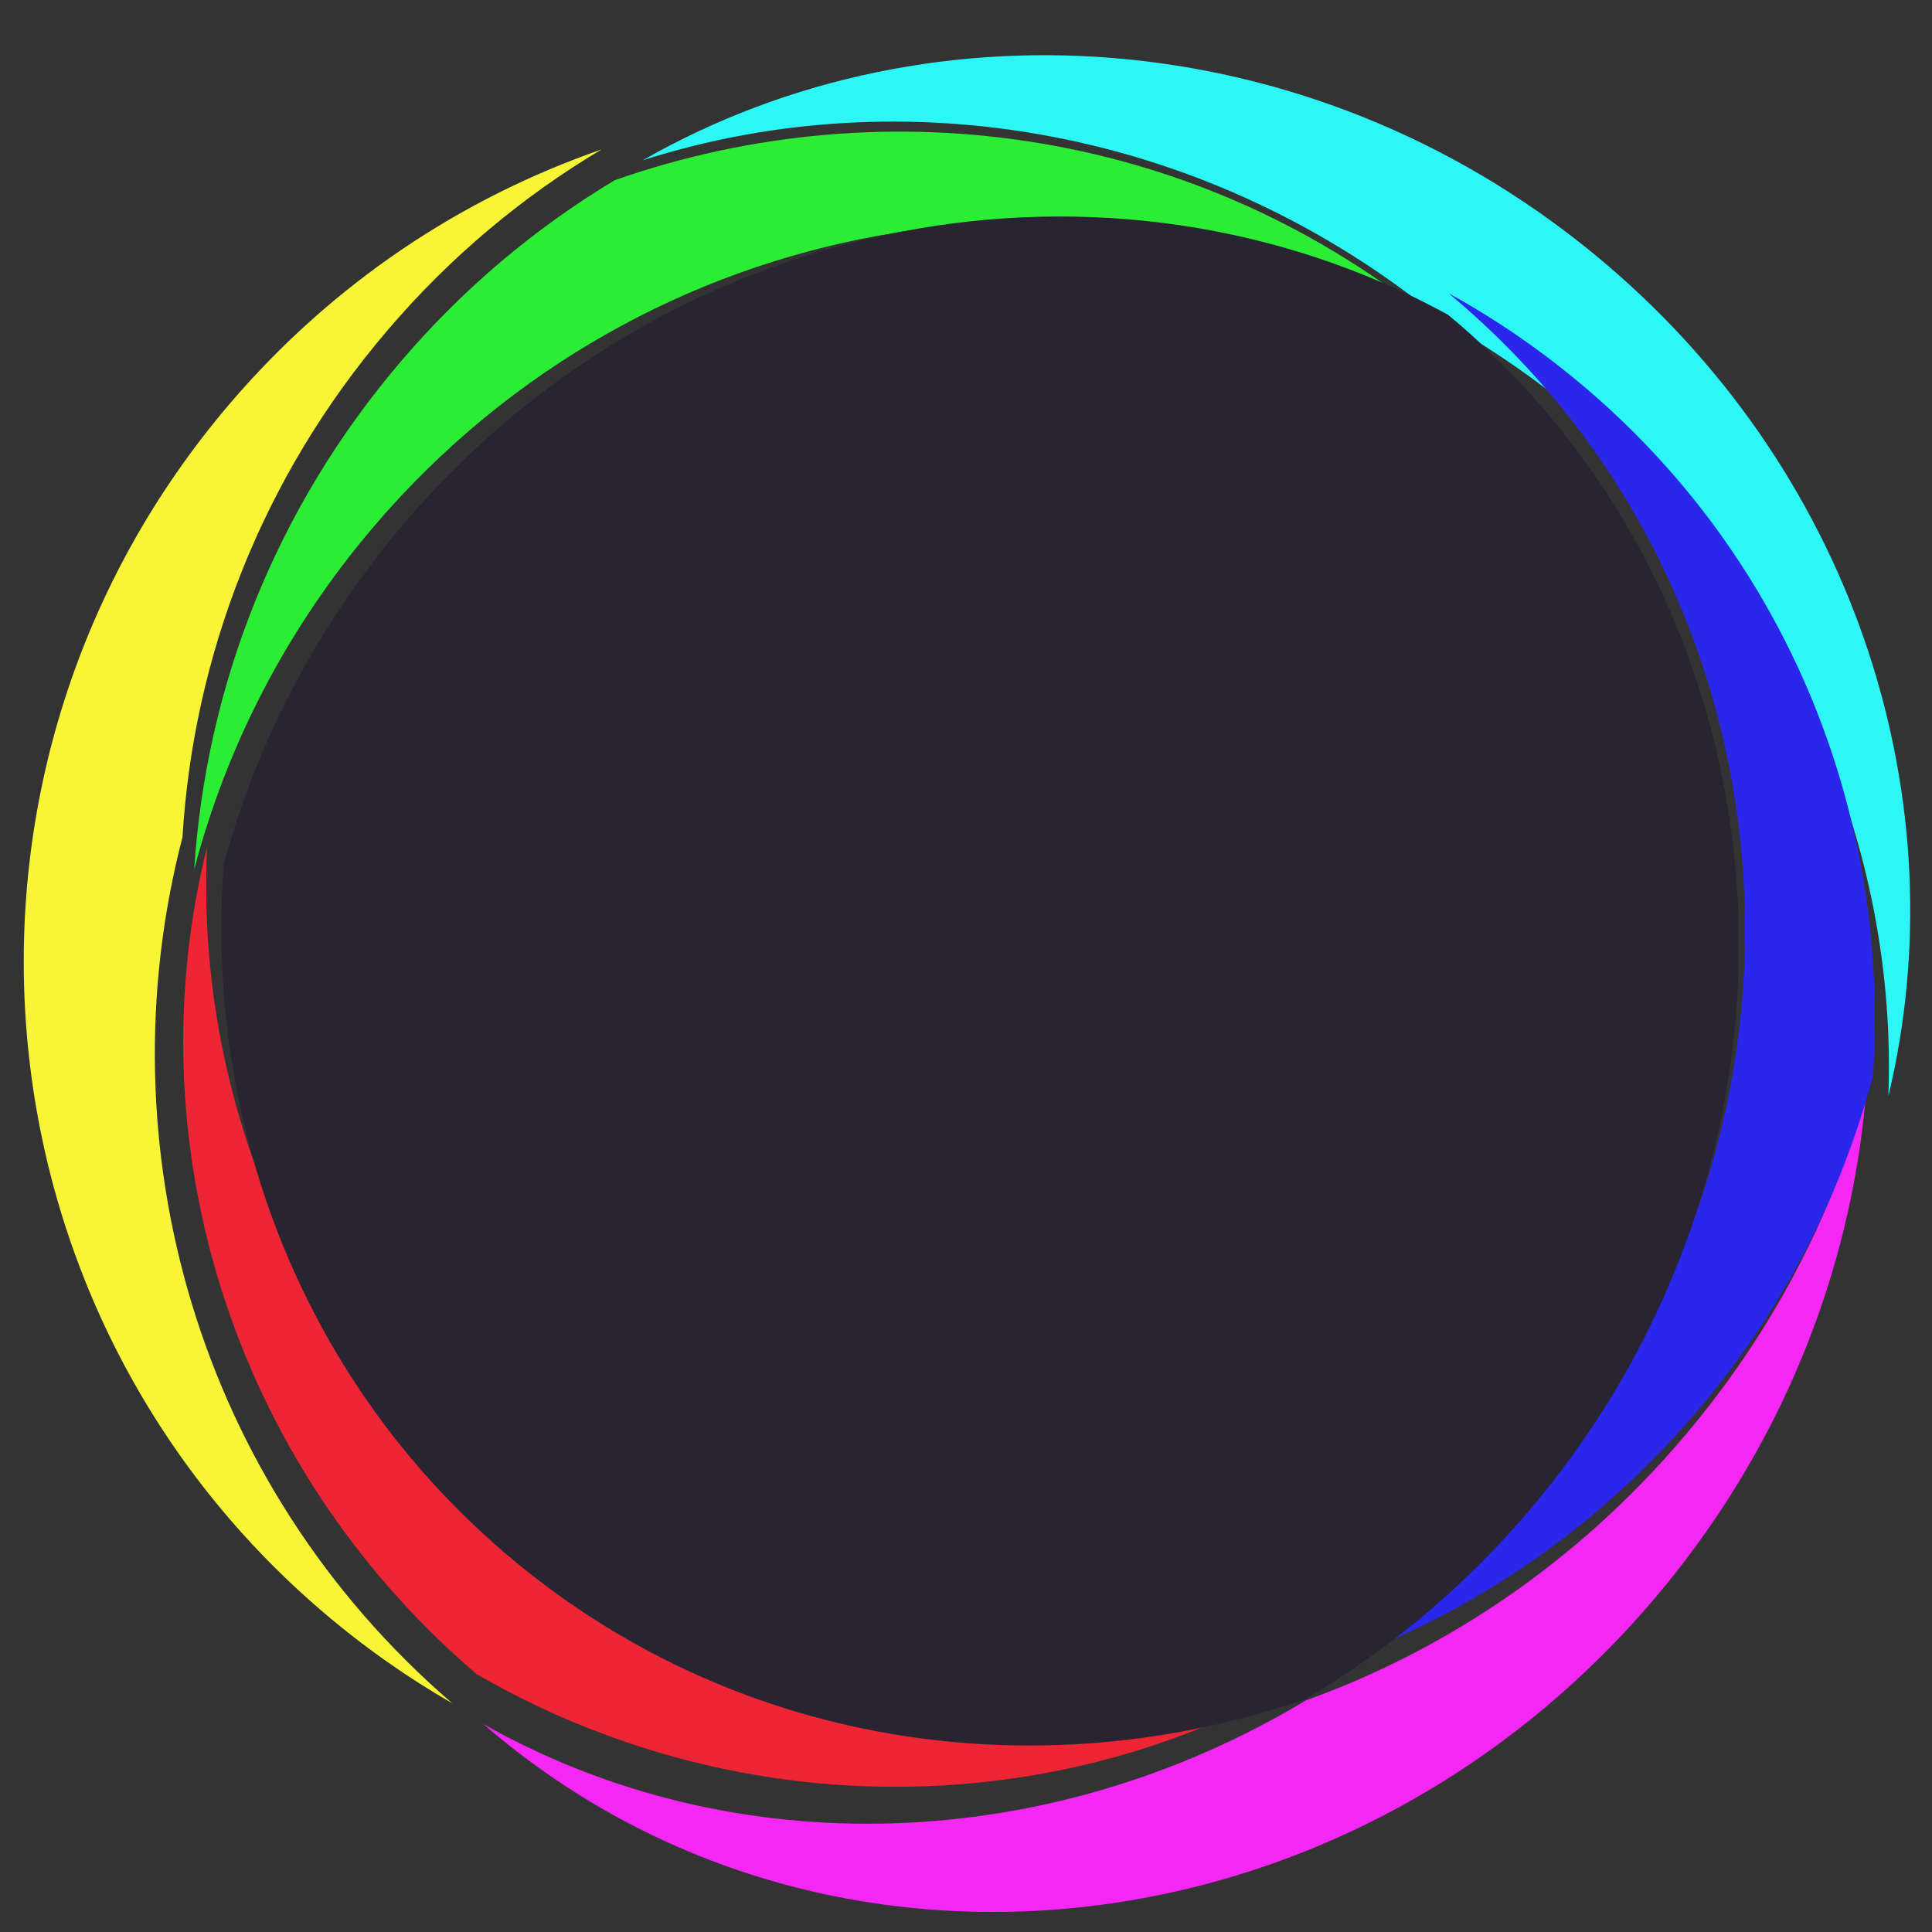 <?xml version="1.0" encoding="UTF-8"?>
<svg width="31px" height="31px" viewBox="0 0 31 31" version="1.1" xmlns="http://www.w3.org/2000/svg" xmlns:xlink="http://www.w3.org/1999/xlink">
    <rect x="0" y="0" width="31" height="31" fill="#333333" stroke="none"/>
    <title>circle_number</title>
    <g id="circle_number" stroke="none" stroke-width="1" fill="none" fill-rule="evenodd">
        <g id="Group" transform="translate(0.381, 0.886)">
            <path d="M7.371,26.775 C7.379,26.782 7.387,26.789 7.396,26.796 C12.832,31.481 21.235,30.573 26.164,24.767 C28.188,22.384 29.311,19.545 29.556,16.703 C29.011,18.644 28.041,20.516 26.637,22.169 C24.939,24.169 22.829,25.588 20.571,26.398 C16.467,28.867 11.416,29.063 7.371,26.775" id="Fill-1" fill="#F527F4"></path>
            <path d="M3.313,5.583 C-1.629,11.364 -0.966,20.045 4.794,24.973 C5.453,25.537 6.152,26.028 6.878,26.446 C2.772,22.915 1.267,17.474 2.547,12.547 C2.723,9.652 3.808,6.786 5.84,4.41 C6.846,3.231 8.009,2.264 9.269,1.513 C7.032,2.288 4.965,3.651 3.313,5.583" id="Fill-4" fill="#F7F536"></path>
            <path d="M2.942,12.701 C1.776,17.372 3.285,22.565 7.263,25.974 C11.375,28.357 16.388,28.366 20.371,26.128 C16.158,27.455 11.321,26.616 7.657,23.492 C4.362,20.682 2.752,16.652 2.942,12.701" id="Fill-7" fill="#ED2534"></path>
            <path d="M9.929,1.687 C14.139,0.34 19.031,1.171 22.792,4.28 C23.576,4.72 24.331,5.244 25.044,5.849 C28.395,8.699 30.064,12.75 29.919,16.701 C31.042,12.03 29.451,6.805 25.385,3.348 C20.857,-0.503 14.624,-0.998 9.929,1.687" id="Fill-9" fill="#2CF7F6"></path>
            <path d="M22.866,3.822 C22.915,3.864 22.966,3.906 23.015,3.949 C28.597,8.733 29.185,17.225 24.328,22.916 C23.291,24.131 22.09,25.121 20.787,25.879 C23.054,25.117 25.157,23.742 26.832,21.778 C28.218,20.155 29.161,18.304 29.672,16.376 C29.945,12.306 28.388,8.19 25.092,5.365 C24.391,4.765 23.645,4.25 22.866,3.822" id="Fill-11" fill="#2A26EB"></path>
            <path d="M6.051,4.914 C4.015,7.298 2.921,10.169 2.735,13.065 C3.252,11.096 4.212,9.208 5.624,7.554 C9.964,2.473 17.145,1.282 22.718,4.353 C18.919,1.193 13.881,0.463 9.485,2.004 C8.224,2.76 7.06,3.731 6.051,4.914" id="Fill-13" fill="#2BED34"></path>
            <path d="M6.1,7.516 C4.699,9.162 3.739,11.032 3.21,12.976 C2.901,17.074 4.424,21.201 7.699,24.014 C11.34,27.143 16.244,27.87 20.576,26.372 C21.887,25.598 23.099,24.592 24.148,23.36 C29.059,17.591 28.545,9.053 23,4.288 C22.951,4.246 22.901,4.204 22.851,4.163 C17.438,1.206 10.403,2.462 6.1,7.516" id="Fill-15" fill="#292432"></path>
        </g>
    </g>
</svg>